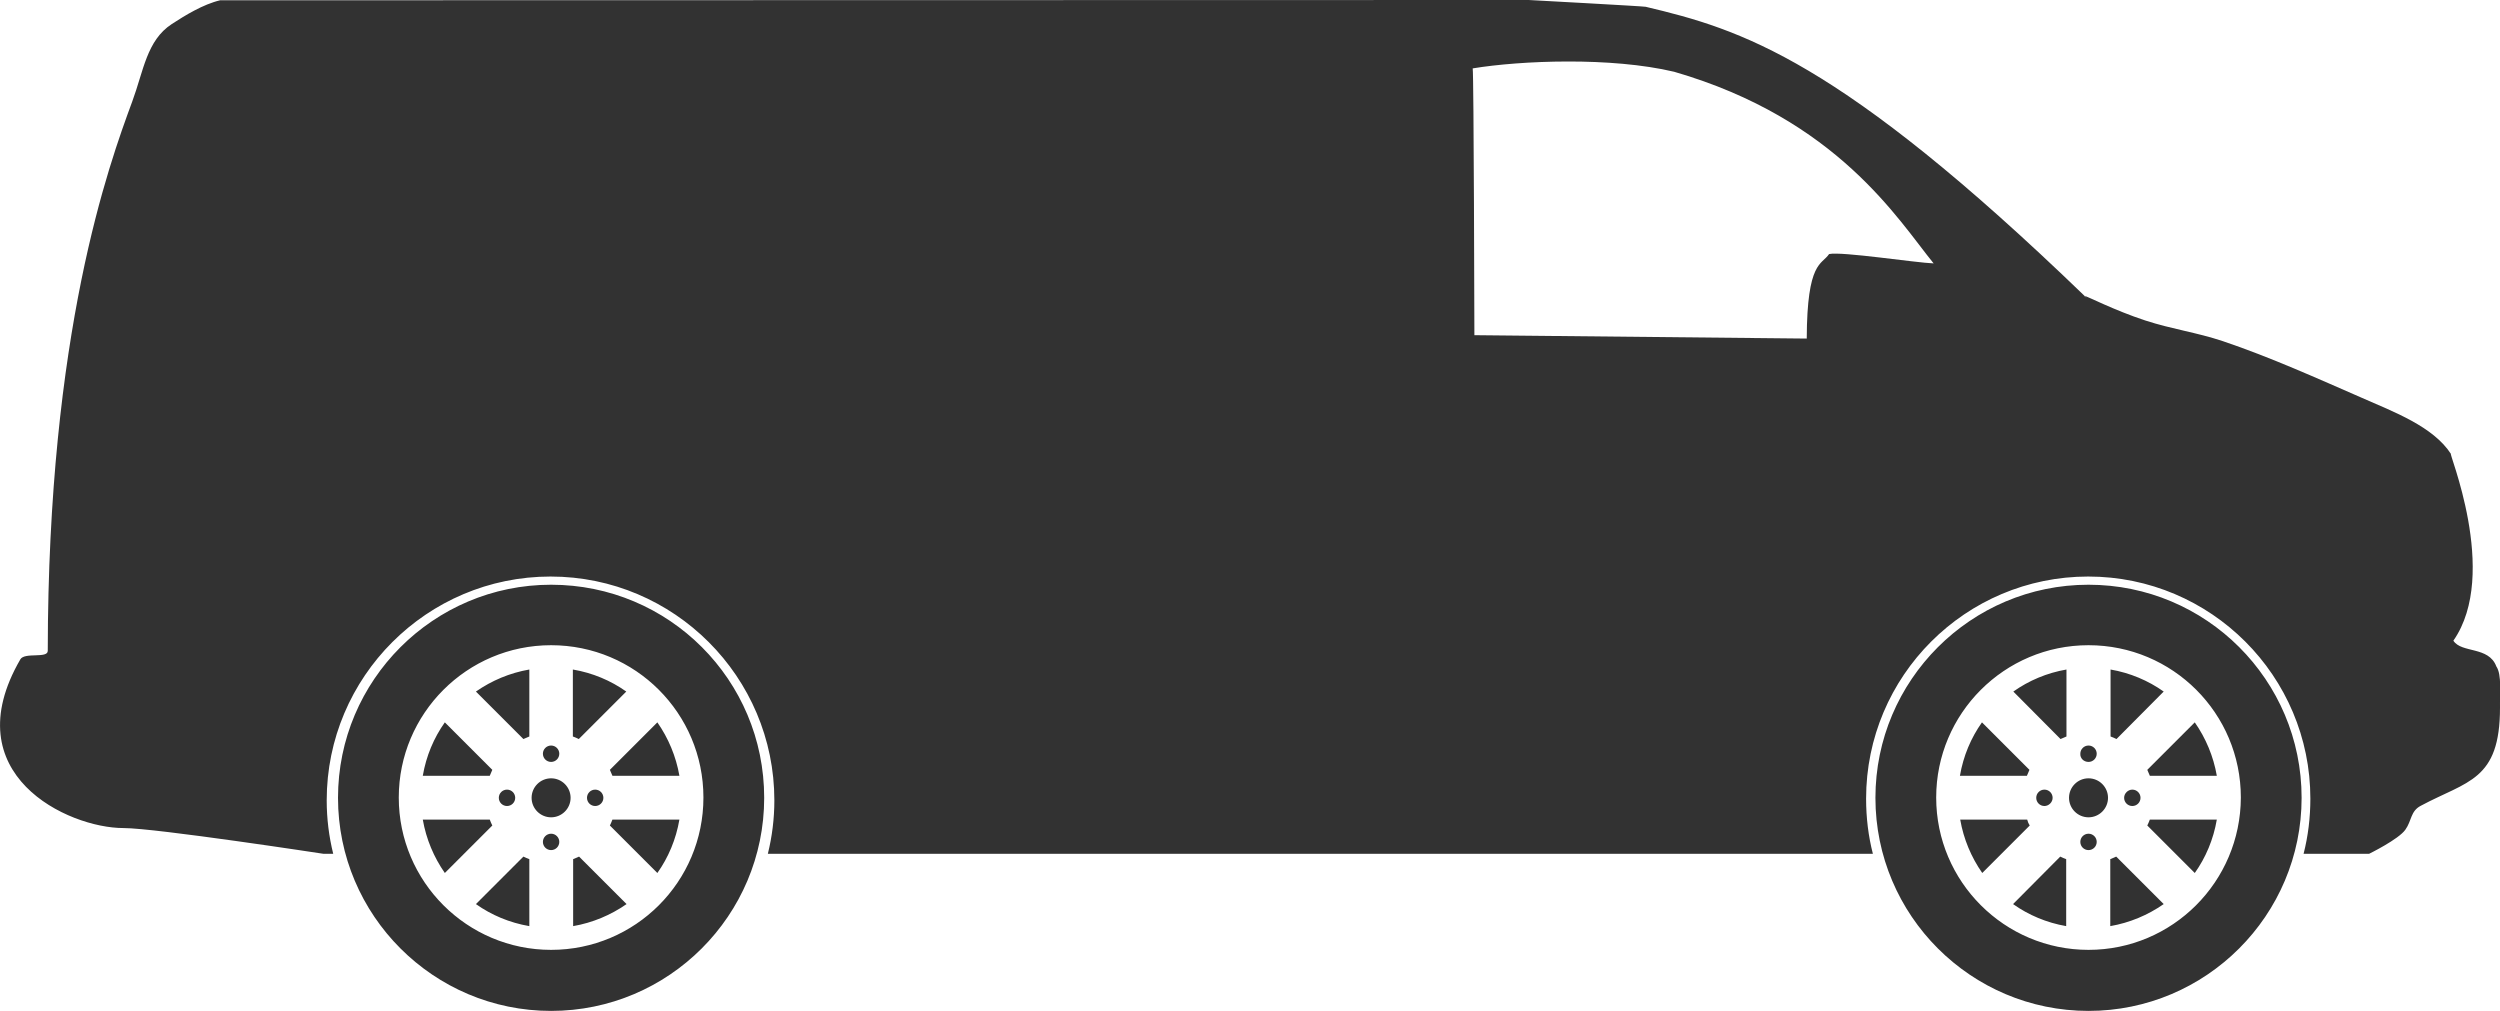 <?xml version="1.0" encoding="utf-8"?>
<!-- Generator: Adobe Illustrator 21.1.0, SVG Export Plug-In . SVG Version: 6.00 Build 0)  -->
<svg version="1.1" id="Shape_1_9_" xmlns="http://www.w3.org/2000/svg" xmlns:xlink="http://www.w3.org/1999/xlink" x="0px" y="0px"
	 viewBox="0 0 884.6 357.7" style="enable-background:new 0 0 884.6 357.7;" xml:space="preserve">
<style type="text/css">
	.st0{fill:#323232;}
</style>
<g id="Shape_1">
	<g>
		<path class="st0" d="M195,275.4c-3.8,0-6.9,3.1-6.9,6.9c0,3.8,3.1,6.9,6.9,6.9c3.8,0,6.9-3.1,6.9-6.9
			C201.9,278.5,198.8,275.4,195,275.4z M195,295c-1.6,0-2.9,1.3-2.9,2.9c0,1.6,1.3,2.9,2.9,2.9c1.6,0,2.9-1.3,2.9-2.9
			C197.9,296.3,196.6,295,195,295z M215.8,292.1l16.8,16.8c3.9-5.5,6.6-11.9,7.8-18.9h-23.7C216.4,290.8,216.1,291.5,215.8,292.1z
			 M202.8,304v23.7c6.9-1.2,13.3-3.9,18.9-7.8l-16.8-16.8C204.2,303.4,203.5,303.7,202.8,304z M215.8,272.4c0.3,0.7,0.6,1.4,0.9,2.1
			h23.7c-1.2-6.9-3.9-13.3-7.8-18.9L215.8,272.4z M185.2,261.5c0.7-0.3,1.4-0.6,2.1-0.9v-23.7c-6.9,1.2-13.3,3.9-18.9,7.8
			L185.2,261.5z M168.4,319.9c5.5,3.9,11.9,6.6,18.9,7.8V304c-0.7-0.3-1.4-0.5-2.1-0.9L168.4,319.9z M207.7,282.3
			c0,1.6,1.3,2.9,2.9,2.9s2.9-1.3,2.9-2.9c0-1.6-1.3-2.9-2.9-2.9S207.7,280.7,207.7,282.3z M182.3,282.3c0-1.6-1.3-2.9-2.9-2.9
			s-2.9,1.3-2.9,2.9c0,1.6,1.3,2.9,2.9,2.9S182.3,283.9,182.3,282.3z M221.6,244.7c-5.5-3.9-11.9-6.6-18.9-7.8v23.7
			c0.7,0.3,1.4,0.5,2.1,0.9L221.6,244.7z M195,269.6c1.6,0,2.9-1.3,2.9-2.9c0-1.6-1.3-2.9-2.9-2.9c-1.6,0-2.9,1.3-2.9,2.9
			C192.1,268.3,193.4,269.6,195,269.6z M195,206.9c-41.6,0-75.4,33.8-75.4,75.4s33.8,75.4,75.4,75.4c41.6,0,75.4-33.8,75.4-75.4
			C270.4,240.6,236.7,206.9,195,206.9z M195,336.1c-29.7,0-53.9-24.1-53.9-53.9c0-29.7,24.1-53.9,53.9-53.9s53.9,24.1,53.9,53.9
			C248.9,312,224.8,336.1,195,336.1z M173.3,290h-23.7c1.2,6.9,3.9,13.3,7.8,18.9l16.8-16.8C173.9,291.5,173.6,290.8,173.3,290z
			 M174.2,272.4l-16.8-16.8c-3.9,5.5-6.6,11.9-7.8,18.9h23.7C173.6,273.8,173.9,273.1,174.2,272.4z M739,275.4
			c-3.8,0-6.9,3.1-6.9,6.9c0,3.8,3.1,6.9,6.9,6.9s6.9-3.1,6.9-6.9C745.9,278.5,742.8,275.4,739,275.4z M746.7,304v23.7
			c6.9-1.2,13.3-3.9,18.9-7.8l-16.8-16.8C748.1,303.4,747.4,303.7,746.7,304z M765.6,244.7c-5.5-3.9-11.9-6.6-18.8-7.8v23.7
			c0.7,0.3,1.4,0.5,2.1,0.9L765.6,244.7z M759.8,292.1l16.8,16.8c3.9-5.5,6.6-11.9,7.8-18.9h-23.7
			C760.4,290.8,760.1,291.5,759.8,292.1z M883.3,235.8c-2.7-7.2-12.3-4.6-15.2-9.1c16.6-23.8-2.4-68.1-0.8-66
			c-6.3-9.8-20.4-15-31.5-19.9c-15.6-6.8-32.4-14.4-49.3-20.1c-9.3-3.1-17.9-4.2-27.4-7.3c-11-3.6-20.8-8.7-21.5-8.7
			c0.3,0.2,0.5,0.5,0.8,0.7c-0.7-0.5-1-0.7-0.8-0.7C650.6,20.7,616,10.4,582.3,2.4C581.5,2.2,540.9,0,540.9,0s-360.1,0.1-463,0.1
			c-6,1.4-12.5,5.4-17.1,8.4c-8.9,5.8-10,16.6-14,27.4C38.5,58.4,17,117.4,16.9,230.3c0,2.8-8.2,0.4-9.7,3
			C-16.4,274,24,293,43.7,293c11.3,0,70.7,9.1,70.7,9.1h3.5c-1.5-6.1-2.3-12.4-2.3-18.9c0-43.7,35.5-79.2,79.2-79.2
			s79.2,35.5,79.2,79.2c0,6.5-0.8,12.8-2.3,18.9h391c-1.6-6.2-2.4-12.8-2.4-19.5c0-43.4,35.2-78.6,78.6-78.6
			c43.4,0,78.6,35.2,78.6,78.6c0,6.7-0.8,13.3-2.4,19.5h23.2c0,0,10.4-5.1,12.8-8.5c2.3-3.2,1.8-6.6,5.5-8.5
			c16.4-8.8,28-8.8,28-34.7C884.5,245.6,885.3,238.7,883.3,235.8z M647.2,89.9c-2.6,3.9-7.8,2.4-7.9,29.9
			c-39.6-0.4-117.6-1.2-117.6-1.2s-0.2-92.8-0.6-94.4c0,0,0,0,0,0c0,0,0,0,0,0c17-2.8,49-4.1,71.3,1.2
			c57.9,16.8,79.3,52.5,91.8,67.8C678.1,93,651.5,88.9,647.2,89.9z M729.1,261.5c0.7-0.3,1.4-0.6,2.1-0.9v-23.7
			c-6.9,1.2-13.3,3.9-18.8,7.8L729.1,261.5z M759.8,272.4c0.3,0.7,0.6,1.4,0.9,2.1h23.7c-1.2-6.9-3.9-13.3-7.8-18.9L759.8,272.4z
			 M739,206.9c-41.6,0-75.4,33.8-75.4,75.4s33.8,75.4,75.4,75.4s75.4-33.8,75.4-75.4C814.4,240.6,780.6,206.9,739,206.9z M739,336.1
			c-29.7,0-53.9-24.1-53.9-53.9c0-29.7,24.1-53.9,53.9-53.9s53.9,24.1,53.9,53.9C792.8,312,768.7,336.1,739,336.1z M739,295
			c-1.6,0-2.9,1.3-2.9,2.9c0,1.6,1.3,2.9,2.9,2.9s2.9-1.3,2.9-2.9C741.9,296.3,740.6,295,739,295z M726.3,282.3
			c0-1.6-1.3-2.9-2.9-2.9c-1.6,0-2.9,1.3-2.9,2.9c0,1.6,1.3,2.9,2.9,2.9C724.9,285.2,726.3,283.9,726.3,282.3z M718.1,272.4
			l-16.8-16.8c-3.9,5.5-6.6,11.9-7.8,18.9h23.7C717.5,273.8,717.8,273.1,718.1,272.4z M751.6,282.3c0,1.6,1.3,2.9,2.9,2.9
			c1.6,0,2.9-1.3,2.9-2.9c0-1.6-1.3-2.9-2.9-2.9C753,279.4,751.6,280.7,751.6,282.3z M739,269.6c1.6,0,2.9-1.3,2.9-2.9
			c0-1.6-1.3-2.9-2.9-2.9s-2.9,1.3-2.9,2.9C736,268.3,737.3,269.6,739,269.6z M712.3,319.9c5.5,3.9,11.9,6.6,18.8,7.8V304
			c-0.7-0.3-1.4-0.5-2.1-0.9L712.3,319.9z M717.3,290h-23.7c1.2,6.9,3.9,13.3,7.8,18.9l16.8-16.8C717.8,291.5,717.5,290.8,717.3,290
			z"/>
	</g>
</g>
</svg>
